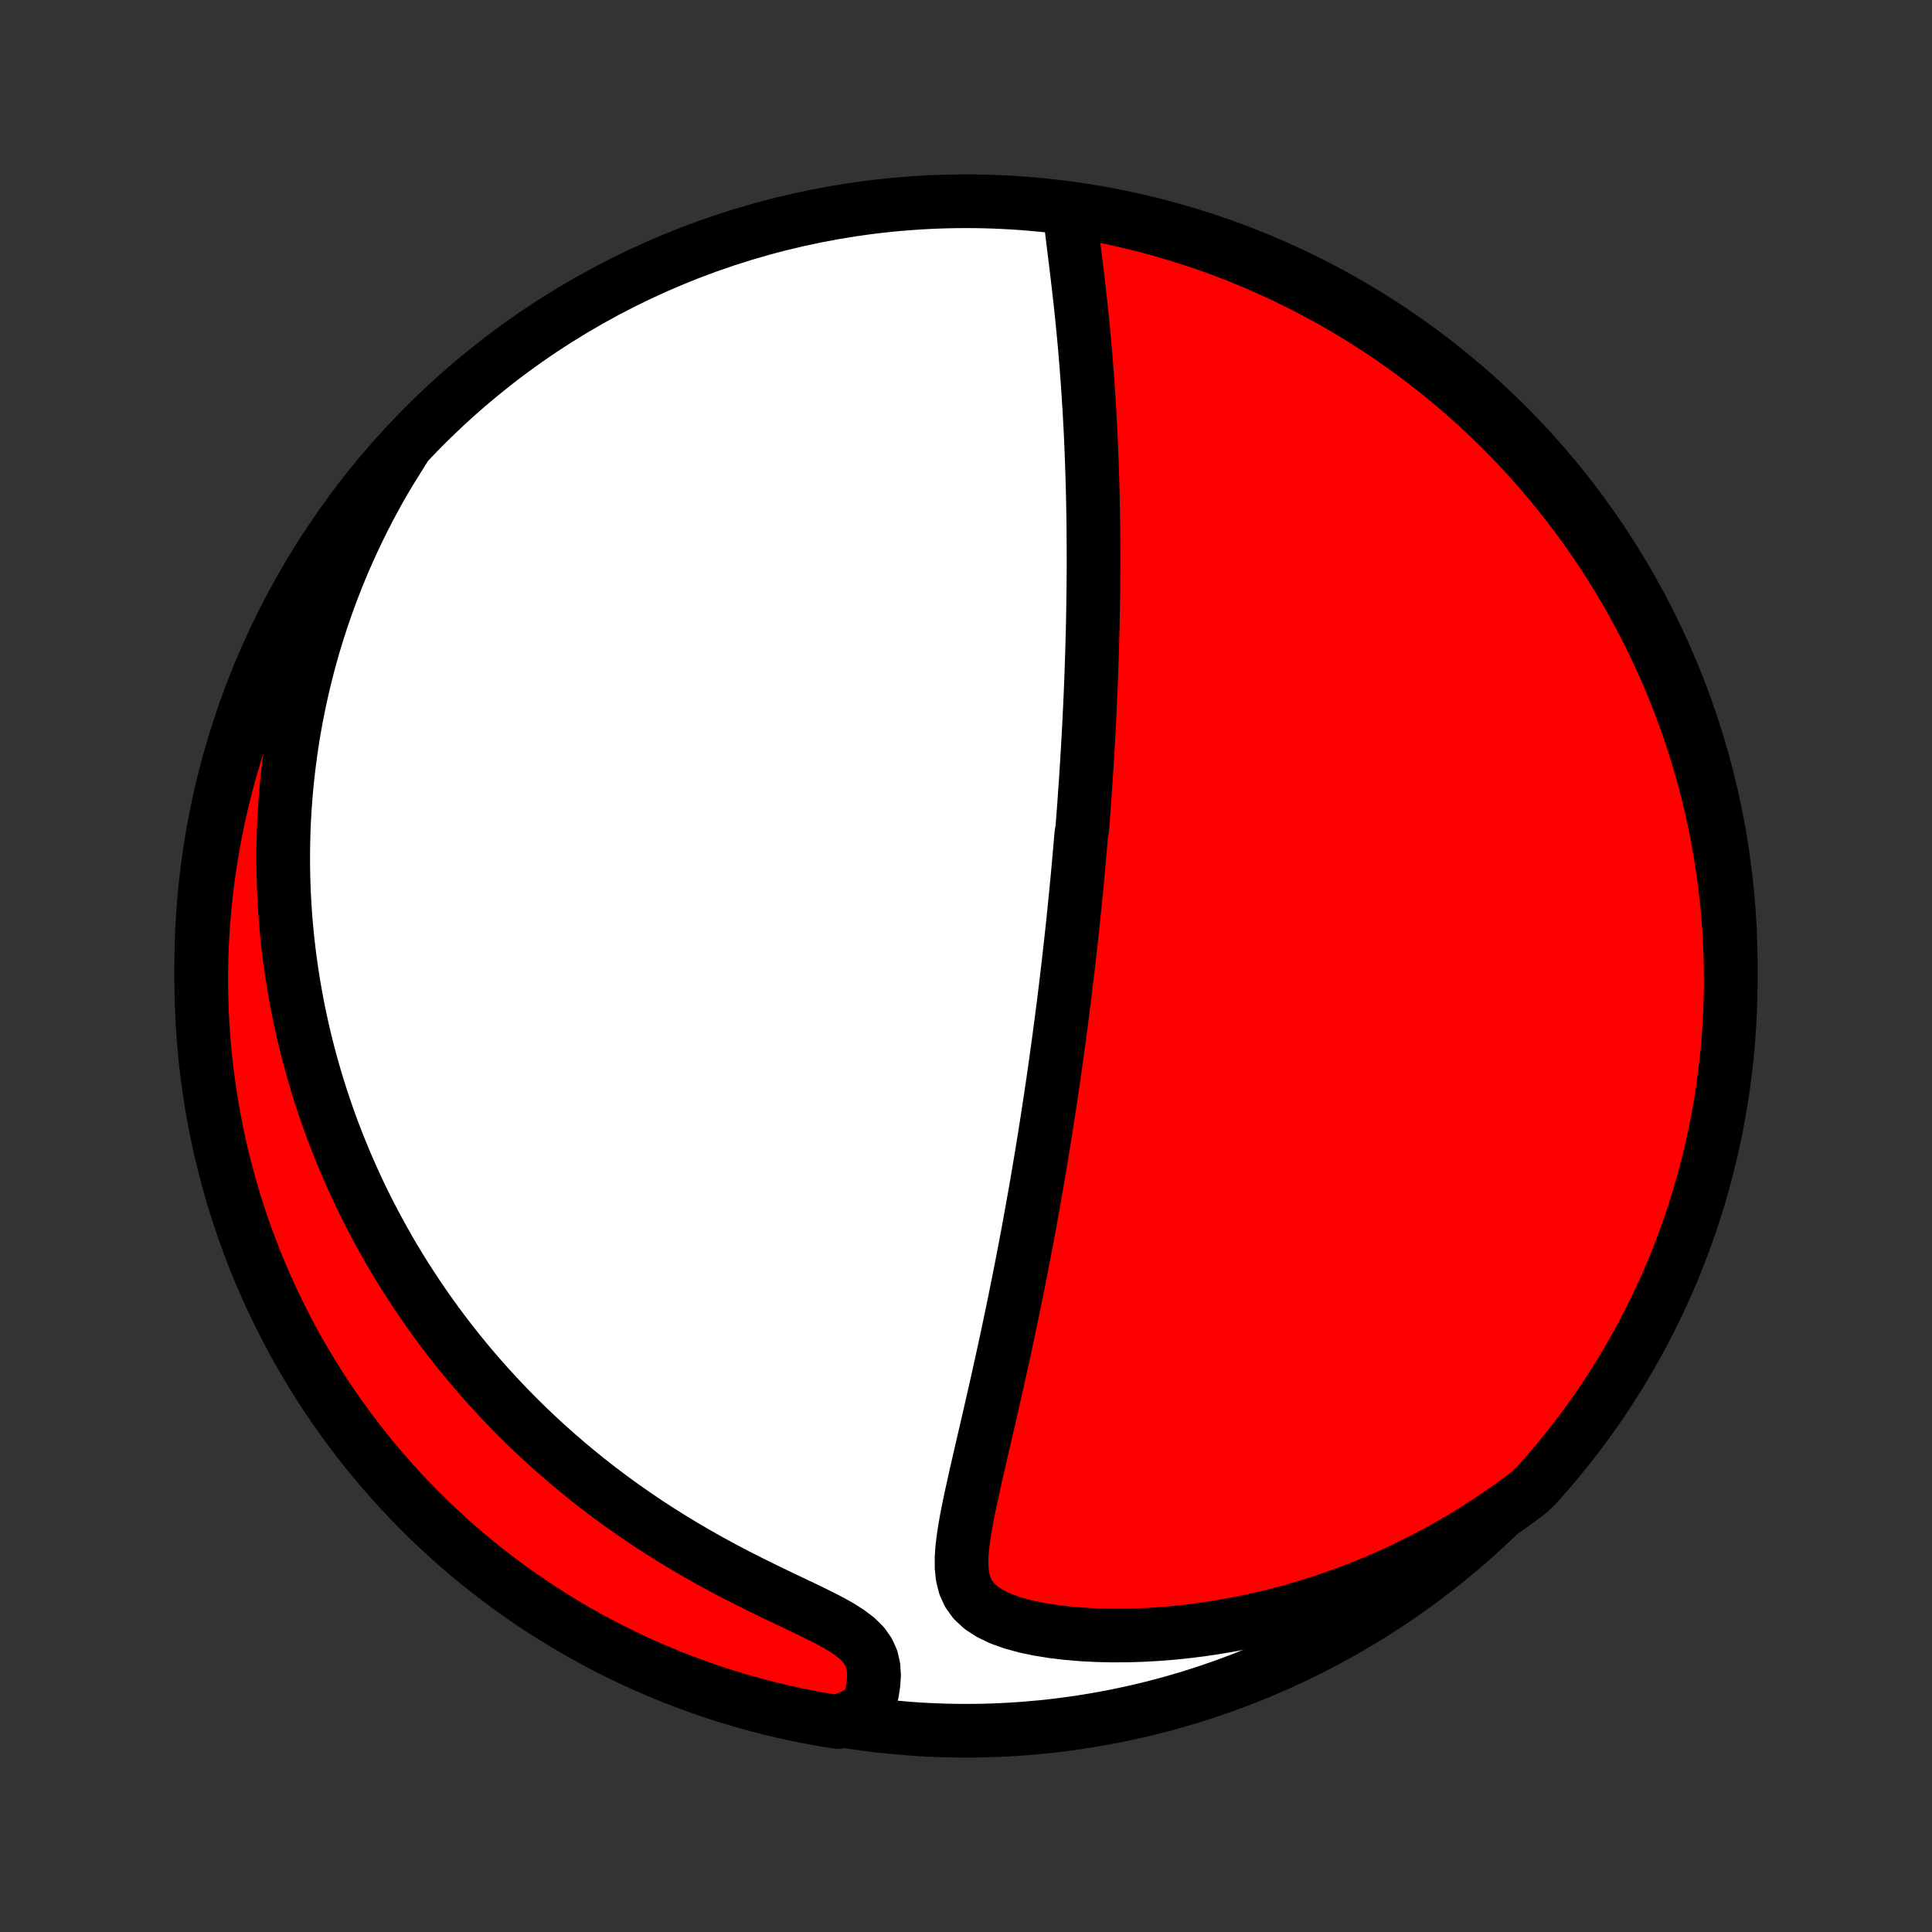 <?xml version="1.0" encoding="utf-8" standalone="no"?>
<!DOCTYPE svg PUBLIC "-//W3C//DTD SVG 1.1//EN"
  "http://www.w3.org/Graphics/SVG/1.1/DTD/svg11.dtd">
<!-- Created with matplotlib (http://matplotlib.org/) -->
<svg height="72pt" version="1.1" viewBox="0 0 72 72" width="72pt" xmlns="http://www.w3.org/2000/svg" xmlns:xlink="http://www.w3.org/1999/xlink">
 <rect x="0" y="0" width="72" height="72" fill="#333333" stroke="none"/>
 <defs>
  <style type="text/css">
*{stroke-linecap:butt;stroke-linejoin:round;}
  </style>
 </defs>
 <g id="figure_1">
  <g id="patch_1">
   <path d="
M0 72
L72 72
L72 0
L0 0
z
" style="fill:none;"/>
  </g>
  <g id="axes_1">
   <g id="PatchCollection_1">
    <defs>
     <path d="
M36 -7.5
C43.558 -7.5 50.808 -10.503 56.153 -15.848
C61.497 -21.192 64.5 -28.442 64.5 -36
C64.5 -43.558 61.497 -50.808 56.153 -56.153
C50.808 -61.497 43.558 -64.5 36 -64.5
C28.442 -64.5 21.192 -61.497 15.848 -56.153
C10.503 -50.808 7.5 -43.558 7.5 -36
C7.5 -28.442 10.503 -21.192 15.848 -15.848
C21.192 -10.503 28.442 -7.5 36 -7.5
z
" id="C0_0_a811fe30f3"/>
     <path d="
M39.855 -64.194
L39.889 -63.867
L39.928 -63.536
L39.968 -63.202
L40.01 -62.864
L40.052 -62.524
L40.094 -62.182
L40.135 -61.838
L40.176 -61.493
L40.216 -61.148
L40.255 -60.803
L40.292 -60.457
L40.328 -60.111
L40.362 -59.766
L40.395 -59.421
L40.426 -59.078
L40.455 -58.735
L40.483 -58.394
L40.509 -58.054
L40.534 -57.716
L40.557 -57.379
L40.578 -57.044
L40.599 -56.711
L40.617 -56.38
L40.635 -56.051
L40.651 -55.724
L40.665 -55.4
L40.678 -55.077
L40.69 -54.757
L40.701 -54.439
L40.711 -54.124
L40.719 -53.811
L40.727 -53.5
L40.733 -53.191
L40.739 -52.885
L40.743 -52.582
L40.747 -52.28
L40.749 -51.981
L40.751 -51.684
L40.752 -51.39
L40.752 -51.097
L40.752 -50.807
L40.75 -50.519
L40.748 -50.233
L40.745 -49.95
L40.741 -49.668
L40.737 -49.388
L40.732 -49.11
L40.727 -48.834
L40.721 -48.56
L40.714 -48.288
L40.707 -48.017
L40.699 -47.748
L40.691 -47.481
L40.682 -47.215
L40.673 -46.95
L40.663 -46.687
L40.653 -46.426
L40.642 -46.165
L40.63 -45.906
L40.619 -45.648
L40.606 -45.391
L40.594 -45.136
L40.581 -44.881
L40.567 -44.627
L40.553 -44.374
L40.539 -44.122
L40.524 -43.87
L40.509 -43.62
L40.493 -43.37
L40.477 -43.12
L40.461 -42.871
L40.444 -42.622
L40.426 -42.374
L40.409 -42.126
L40.391 -41.878
L40.372 -41.63
L40.353 -41.383
L40.334 -41.136
L40.294 -40.888
L40.273 -40.64
L40.252 -40.393
L40.23 -40.145
L40.208 -39.897
L40.186 -39.648
L40.163 -39.399
L40.14 -39.15
L40.116 -38.9
L40.091 -38.649
L40.066 -38.398
L40.041 -38.146
L40.015 -37.893
L39.989 -37.639
L39.962 -37.384
L39.934 -37.129
L39.906 -36.872
L39.877 -36.614
L39.848 -36.355
L39.818 -36.095
L39.788 -35.833
L39.757 -35.57
L39.725 -35.305
L39.693 -35.039
L39.66 -34.771
L39.626 -34.502
L39.591 -34.231
L39.556 -33.958
L39.52 -33.683
L39.483 -33.406
L39.445 -33.127
L39.407 -32.845
L39.367 -32.562
L39.327 -32.276
L39.286 -31.989
L39.244 -31.698
L39.201 -31.406
L39.157 -31.11
L39.112 -30.812
L39.066 -30.512
L39.019 -30.209
L38.971 -29.903
L38.922 -29.594
L38.871 -29.282
L38.82 -28.968
L38.767 -28.65
L38.713 -28.33
L38.658 -28.006
L38.602 -27.68
L38.544 -27.35
L38.484 -27.017
L38.424 -26.681
L38.362 -26.341
L38.299 -25.999
L38.234 -25.653
L38.167 -25.304
L38.1 -24.952
L38.03 -24.597
L37.959 -24.239
L37.887 -23.878
L37.813 -23.513
L37.738 -23.146
L37.66 -22.776
L37.582 -22.403
L37.502 -22.027
L37.42 -21.649
L37.337 -21.269
L37.252 -20.886
L37.167 -20.501
L37.08 -20.114
L36.991 -19.726
L36.902 -19.336
L36.812 -18.945
L36.721 -18.553
L36.63 -18.16
L36.539 -17.767
L36.449 -17.374
L36.359 -16.982
L36.272 -16.591
L36.187 -16.201
L36.105 -15.813
L36.029 -15.428
L35.961 -15.047
L35.903 -14.671
L35.859 -14.3
L35.834 -13.937
L35.836 -13.584
L35.872 -13.244
L35.953 -12.92
L36.09 -12.616
L36.292 -12.336
L36.562 -12.086
L36.898 -11.867
L37.291 -11.679
L37.731 -11.521
L38.208 -11.39
L38.713 -11.284
L39.238 -11.2
L39.778 -11.136
L40.328 -11.09
L40.887 -11.061
L41.45 -11.049
L42.016 -11.052
L42.583 -11.069
L43.15 -11.101
L43.716 -11.147
L44.279 -11.206
L44.839 -11.278
L45.395 -11.362
L45.947 -11.458
L46.493 -11.566
L47.034 -11.684
L47.569 -11.814
L48.096 -11.954
L48.617 -12.105
L49.132 -12.265
L49.638 -12.434
L50.137 -12.612
L50.628 -12.799
L51.111 -12.994
L51.586 -13.197
L52.053 -13.407
L52.511 -13.624
L52.961 -13.848
L53.403 -14.079
L53.836 -14.316
L54.261 -14.559
L54.677 -14.807
L55.085 -15.061
L55.485 -15.319
L55.876 -15.583
L56.259 -15.851
L56.634 -16.123
L57.003 -16.399
L57.336 -16.735
L57.662 -17.105
L57.982 -17.48
L58.295 -17.861
L58.602 -18.247
L58.901 -18.639
L59.194 -19.036
L59.48 -19.439
L59.758 -19.846
L60.029 -20.258
L60.293 -20.675
L60.549 -21.097
L60.798 -21.523
L61.039 -21.954
L61.273 -22.389
L61.499 -22.828
L61.718 -23.271
L61.928 -23.718
L62.131 -24.168
L62.325 -24.623
L62.512 -25.081
L62.69 -25.542
L62.861 -26.006
L63.023 -26.473
L63.177 -26.943
L63.322 -27.416
L63.46 -27.892
L63.589 -28.37
L63.709 -28.851
L63.821 -29.333
L63.925 -29.818
L64.02 -30.304
L64.107 -30.792
L64.185 -31.282
L64.254 -31.773
L64.315 -32.266
L64.367 -32.76
L64.411 -33.254
L64.446 -33.75
L64.472 -34.246
L64.49 -34.743
L64.499 -35.24
L64.499 -35.737
L64.491 -36.235
L64.474 -36.732
L64.448 -37.229
L64.413 -37.726
L64.37 -38.222
L64.318 -38.718
L64.258 -39.212
L64.189 -39.706
L64.112 -40.199
L64.025 -40.69
L63.931 -41.18
L63.828 -41.668
L63.716 -42.155
L63.596 -42.639
L63.467 -43.122
L63.33 -43.603
L63.185 -44.081
L63.032 -44.557
L62.87 -45.03
L62.7 -45.5
L62.522 -45.968
L62.336 -46.432
L62.142 -46.893
L61.94 -47.351
L61.73 -47.806
L61.512 -48.257
L61.286 -48.704
L61.053 -49.147
L60.812 -49.587
L60.564 -50.022
L60.308 -50.453
L60.044 -50.879
L59.773 -51.301
L59.496 -51.718
L59.211 -52.131
L58.918 -52.538
L58.619 -52.941
L58.313 -53.339
L58 -53.731
L57.681 -54.117
L57.355 -54.498
L57.022 -54.874
L56.683 -55.244
L56.337 -55.608
L55.986 -55.966
L55.628 -56.318
L55.265 -56.663
L54.895 -57.003
L54.52 -57.336
L54.139 -57.662
L53.753 -57.982
L53.361 -58.295
L52.964 -58.602
L52.562 -58.901
L52.154 -59.194
L51.742 -59.48
L51.325 -59.758
L50.903 -60.029
L50.477 -60.293
L50.046 -60.549
L49.611 -60.798
L49.172 -61.039
L48.729 -61.273
L48.282 -61.499
L47.832 -61.718
L47.377 -61.928
L46.919 -62.131
L46.458 -62.325
L45.994 -62.512
L45.527 -62.69
L45.057 -62.861
L44.584 -63.023
L44.108 -63.177
L43.63 -63.322
L43.15 -63.46
L42.667 -63.589
L42.182 -63.709
L41.696 -63.821
L41.208 -63.925
L40.718 -64.02
z
" id="C0_1_f109d1ac27"/>
     <path d="
M15.052 -55.271
L14.807 -54.888
L14.572 -54.505
L14.346 -54.124
L14.128 -53.745
L13.92 -53.367
L13.72 -52.991
L13.528 -52.617
L13.345 -52.245
L13.169 -51.874
L13 -51.506
L12.839 -51.139
L12.685 -50.775
L12.538 -50.412
L12.397 -50.052
L12.263 -49.693
L12.135 -49.337
L12.013 -48.982
L11.898 -48.63
L11.787 -48.279
L11.683 -47.93
L11.584 -47.583
L11.49 -47.238
L11.402 -46.895
L11.318 -46.553
L11.24 -46.214
L11.166 -45.875
L11.097 -45.539
L11.032 -45.204
L10.972 -44.87
L10.916 -44.538
L10.865 -44.208
L10.818 -43.879
L10.775 -43.551
L10.736 -43.224
L10.7 -42.898
L10.669 -42.574
L10.642 -42.251
L10.618 -41.928
L10.598 -41.607
L10.582 -41.286
L10.57 -40.966
L10.561 -40.647
L10.556 -40.329
L10.554 -40.011
L10.556 -39.694
L10.561 -39.377
L10.57 -39.061
L10.582 -38.745
L10.598 -38.43
L10.618 -38.114
L10.64 -37.799
L10.667 -37.484
L10.696 -37.169
L10.73 -36.854
L10.766 -36.539
L10.807 -36.224
L10.851 -35.909
L10.898 -35.594
L10.949 -35.278
L11.004 -34.962
L11.062 -34.646
L11.124 -34.329
L11.19 -34.011
L11.26 -33.693
L11.333 -33.375
L11.411 -33.056
L11.492 -32.736
L11.578 -32.415
L11.668 -32.094
L11.762 -31.771
L11.86 -31.448
L11.963 -31.124
L12.07 -30.799
L12.182 -30.473
L12.298 -30.146
L12.419 -29.818
L12.546 -29.489
L12.677 -29.159
L12.813 -28.828
L12.954 -28.495
L13.101 -28.162
L13.253 -27.827
L13.411 -27.491
L13.574 -27.154
L13.744 -26.816
L13.919 -26.477
L14.101 -26.136
L14.289 -25.795
L14.483 -25.452
L14.684 -25.109
L14.892 -24.764
L15.107 -24.419
L15.329 -24.073
L15.558 -23.726
L15.795 -23.378
L16.039 -23.03
L16.291 -22.681
L16.552 -22.332
L16.82 -21.983
L17.096 -21.634
L17.381 -21.285
L17.675 -20.936
L17.977 -20.587
L18.289 -20.24
L18.609 -19.893
L18.939 -19.547
L19.277 -19.202
L19.625 -18.859
L19.983 -18.518
L20.35 -18.179
L20.727 -17.843
L21.113 -17.509
L21.509 -17.178
L21.914 -16.85
L22.328 -16.527
L22.752 -16.207
L23.186 -15.892
L23.628 -15.581
L24.078 -15.276
L24.538 -14.976
L25.005 -14.682
L25.479 -14.394
L25.96 -14.113
L26.448 -13.838
L26.94 -13.57
L27.436 -13.309
L27.935 -13.056
L28.434 -12.809
L28.931 -12.568
L29.423 -12.334
L29.905 -12.105
L30.373 -11.879
L30.818 -11.655
L31.232 -11.43
L31.604 -11.199
L31.922 -10.96
L32.177 -10.709
L32.365 -10.443
L32.489 -10.163
L32.554 -9.871
L32.573 -9.57
L32.554 -9.263
L32.507 -8.953
L32.436 -8.642
L32.348 -8.332
L31.717 -8.024
L31.226 -7.824
L30.737 -7.903
L30.249 -7.99
L29.762 -8.086
L29.278 -8.191
L28.796 -8.304
L28.315 -8.426
L27.838 -8.556
L27.362 -8.694
L26.89 -8.84
L26.42 -8.995
L25.953 -9.158
L25.489 -9.33
L25.028 -9.509
L24.571 -9.697
L24.117 -9.892
L23.666 -10.096
L23.22 -10.307
L22.777 -10.526
L22.339 -10.753
L21.904 -10.988
L21.474 -11.23
L21.048 -11.48
L20.627 -11.737
L20.211 -12.002
L19.799 -12.274
L19.392 -12.553
L18.991 -12.839
L18.594 -13.132
L18.203 -13.433
L17.817 -13.74
L17.437 -14.054
L17.062 -14.374
L16.694 -14.702
L16.331 -15.036
L15.974 -15.376
L15.623 -15.722
L15.278 -16.075
L14.94 -16.433
L14.608 -16.798
L14.283 -17.169
L13.964 -17.545
L13.652 -17.927
L13.346 -18.314
L13.048 -18.707
L12.757 -19.105
L12.472 -19.508
L12.195 -19.916
L11.925 -20.329
L11.663 -20.747
L11.408 -21.169
L11.16 -21.596
L10.92 -22.028
L10.688 -22.463
L10.463 -22.903
L10.246 -23.347
L10.037 -23.794
L9.836 -24.246
L9.642 -24.701
L9.457 -25.159
L9.28 -25.621
L9.111 -26.085
L8.95 -26.553
L8.798 -27.024
L8.654 -27.497
L8.518 -27.974
L8.39 -28.452
L8.271 -28.933
L8.16 -29.416
L8.058 -29.901
L7.964 -30.387
L7.879 -30.876
L7.803 -31.366
L7.735 -31.858
L7.675 -32.35
L7.625 -32.844
L7.582 -33.339
L7.549 -33.835
L7.524 -34.331
L7.508 -34.828
L7.501 -35.325
L7.502 -35.822
L7.512 -36.32
L7.53 -36.817
L7.558 -37.314
L7.594 -37.811
L7.638 -38.307
L7.691 -38.802
L7.753 -39.297
L7.824 -39.79
L7.903 -40.283
L7.99 -40.774
L8.086 -41.263
L8.191 -41.751
L8.304 -42.238
L8.426 -42.722
L8.556 -43.204
L8.694 -43.685
L8.84 -44.162
L8.995 -44.638
L9.158 -45.11
L9.33 -45.58
L9.509 -46.047
L9.697 -46.511
L9.892 -46.972
L10.096 -47.429
L10.307 -47.883
L10.526 -48.334
L10.753 -48.78
L10.988 -49.223
L11.23 -49.661
L11.48 -50.096
L11.737 -50.526
L12.002 -50.952
L12.274 -51.373
L12.553 -51.789
L12.839 -52.201
L13.132 -52.608
L13.433 -53.009
L13.74 -53.406
L14.054 -53.797
L14.374 -54.183
z
" id="C0_2_610ebcdc59"/>
    </defs>
    <g clip-path="url(#p1bffca34e9)">
     <use style="fill:#ffffff;stroke:#000000;stroke-width:2.0;" x="0.0" xlink:href="#C0_0_a811fe30f3" y="72.0"/>
    </g>
    <g clip-path="url(#p1bffca34e9)">
     <use style="fill:#ff0000;stroke:#000000;stroke-width:2.0;" x="0.0" xlink:href="#C0_1_f109d1ac27" y="72.0"/>
    </g>
    <g clip-path="url(#p1bffca34e9)">
     <use style="fill:#ff0000;stroke:#000000;stroke-width:2.0;" x="0.0" xlink:href="#C0_2_610ebcdc59" y="72.0"/>
    </g>
   </g>
  </g>
 </g>
 <defs>
  <clipPath id="p1bffca34e9">
   <rect height="72.0" width="72.0" x="0.0" y="0.0"/>
  </clipPath>
 </defs>
</svg>
